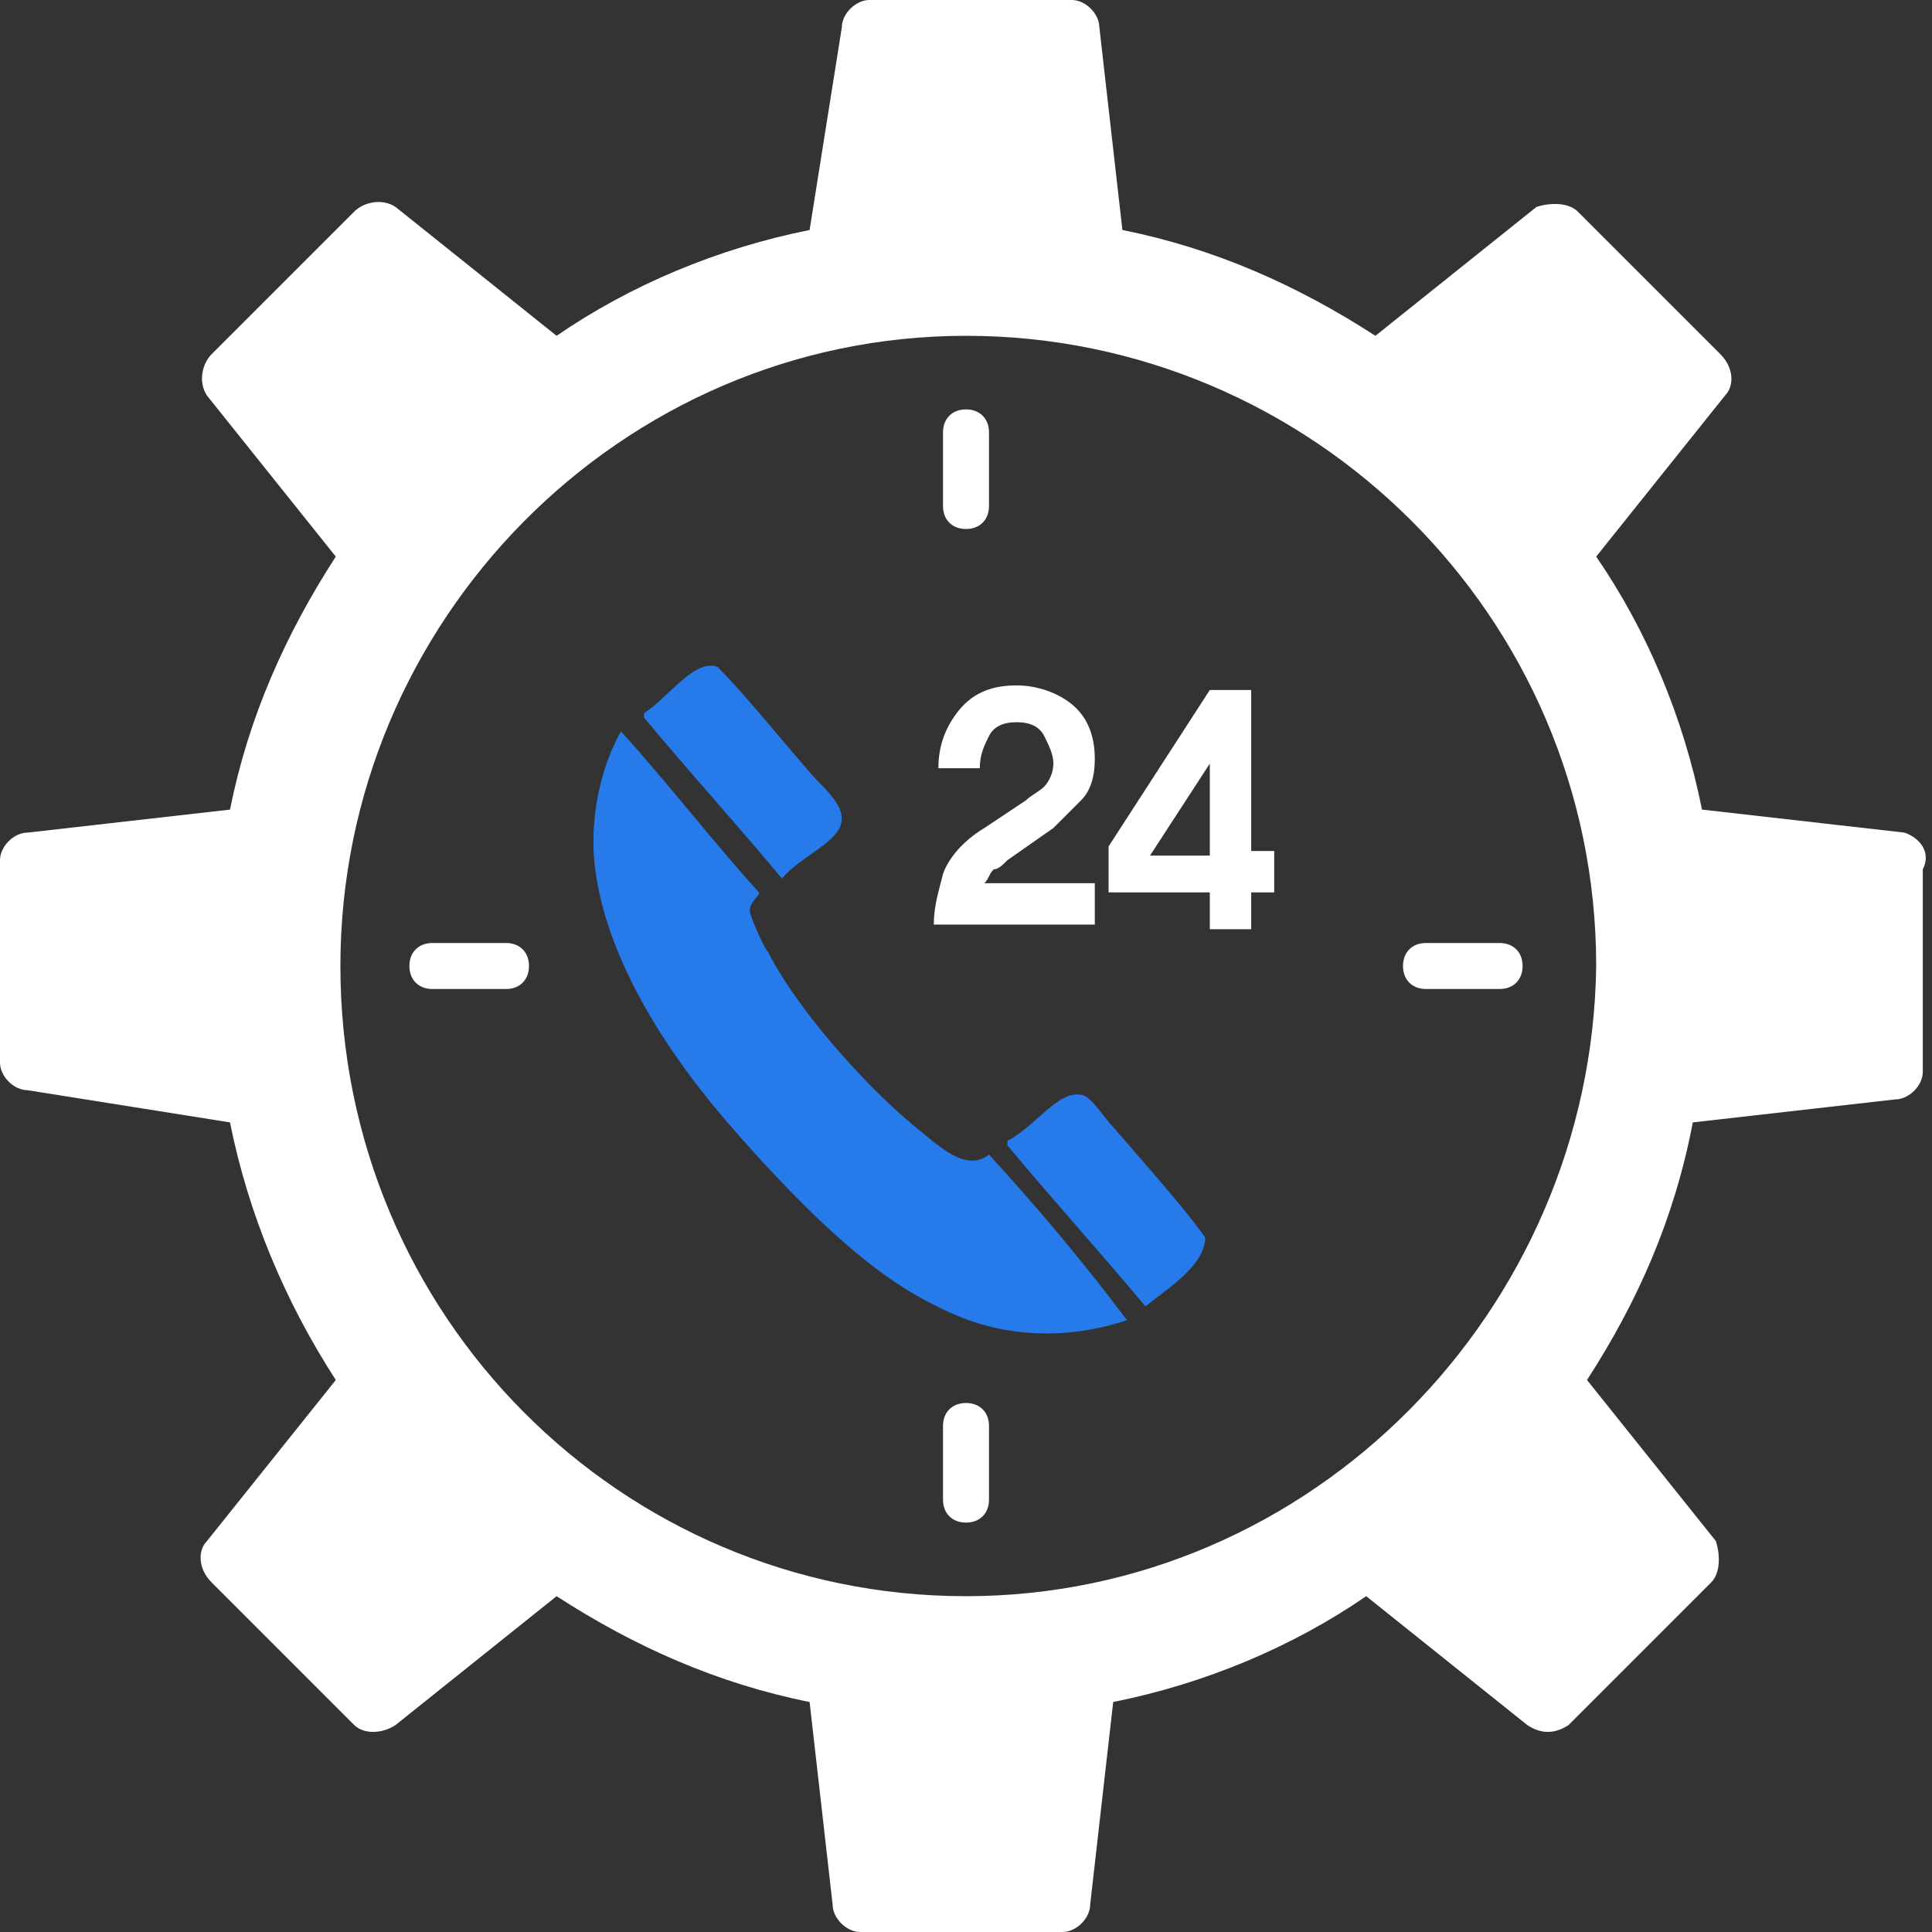 <?xml version="1.0" encoding="utf-8"?>
<!-- Generator: Adobe Illustrator 19.2.1, SVG Export Plug-In . SVG Version: 6.00 Build 0)  -->
<svg version="1.1" id="icons" xmlns="http://www.w3.org/2000/svg" xmlns:xlink="http://www.w3.org/1999/xlink" x="0px" y="0px"
	 viewBox="0 0 42 42" style="enable-background:new 0 0 42 42;" xml:space="preserve">
<rect x="0" y="0" width="42" height="42" fill="#333333" stroke="none"/>
<style type="text/css">
	.st0{fill:#FFFFFF;}
	.st1{fill:#267AE9;}
</style>
<g>
	<path class="st0" d="M20.5,9.4c0-0.3,0.2-0.5,0.5-0.5c0.3,0,0.5,0.2,0.5,0.5V11c0,0.3-0.2,0.5-0.5,0.5c-0.3,0-0.5-0.2-0.5-0.5V9.4z
		"/>
	<path class="st0" d="M22.7,16c-0.1-0.2-0.3-0.3-0.6-0.3c-0.3,0-0.5,0.1-0.6,0.3c-0.1,0.2-0.2,0.4-0.2,0.7h-0.9
		c0-0.4,0.1-0.8,0.4-1.2c0.3-0.4,0.7-0.6,1.3-0.6c0.5,0,1,0.2,1.3,0.5c0.3,0.3,0.4,0.7,0.4,1.1c0,0.4-0.1,0.7-0.3,0.9
		c-0.2,0.2-0.4,0.4-0.6,0.6l-1,0.7c-0.1,0.1-0.2,0.2-0.3,0.2c-0.1,0.1-0.1,0.2-0.2,0.3h2.4v0.9h-3.5c0-0.4,0.1-0.7,0.2-1.1
		c0.1-0.3,0.4-0.7,0.9-1l0.9-0.6c0.1-0.1,0.3-0.2,0.4-0.3c0.1-0.1,0.2-0.3,0.2-0.5C22.9,16.4,22.8,16.2,22.7,16z"/>
	<path class="st0" d="M11,21.5H9.4c-0.3,0-0.5-0.2-0.5-0.5c0-0.3,0.2-0.5,0.5-0.5H11c0.3,0,0.5,0.2,0.5,0.5
		C11.5,21.3,11.3,21.5,11,21.5z"/>
	<path class="st0" d="M21.5,32.6c0,0.3-0.2,0.5-0.5,0.5c-0.3,0-0.5-0.2-0.5-0.5V31c0-0.3,0.2-0.5,0.5-0.5c0.3,0,0.5,0.2,0.5,0.5
		V32.6z"/>
	<path class="st1" d="M17.7,16.9c-0.7-0.8-1.5-1.8-2.1-2.4c-0.5-0.2-1.1,0.7-1.6,1c0,0,0,0,0,0.1c1,1.2,2,2.3,3,3.5
		c0.4-0.5,1.3-0.8,1.3-1.3C18.3,17.5,18,17.2,17.7,16.9z"/>
	<path class="st1" d="M21.5,25.1c-0.5,0.4-1.1-0.2-1.6-0.6c-1.1-0.9-2.6-2.6-3.2-3.8c-0.1-0.1-0.4-0.8-0.4-0.9
		c0-0.2,0.2-0.3,0.2-0.4c-1-1.1-2-2.4-3-3.5c-0.4,0.7-0.6,1.6-0.6,2.4c0,0.9,0.3,3.1,3,6.2c2.7,3.1,4,3.7,4.9,4.1
		c1.2,0.5,2.5,0.5,3.7,0.1C23.6,27.5,22.6,26.3,21.5,25.1z"/>
	<path class="st1" d="M24.2,24.5c-0.2-0.2-0.5-0.7-0.7-0.7c-0.5-0.1-1,0.7-1.6,1c0,0,0,0,0,0.1c1,1.2,2,2.3,3,3.5
		c0.5-0.4,1.3-0.9,1.3-1.5C25.7,26.2,24.8,25.2,24.2,24.5z"/>
	<path class="st0" d="M27.2,18.6V15h-0.9l-2.2,3.4v1h2.2l0,0.8h0.9v-0.8h0.5v-0.9H27.2z M26.3,18.6H25l1.3-2l0,0V18.6z"/>
	<path class="st0" d="M32.6,21.5H31c-0.3,0-0.5-0.2-0.5-0.5c0-0.3,0.2-0.5,0.5-0.5h1.6c0.3,0,0.5,0.2,0.5,0.5
		C33.1,21.3,32.9,21.5,32.6,21.5z"/>
	<g id="_x33_3">
		<path class="st0" d="M41.4,18.1L37,17.6c-0.4-2-1.2-3.9-2.3-5.5l2.8-3.5c0.2-0.2,0.2-0.6-0.1-0.9l-3.1-3.1
			c-0.2-0.2-0.6-0.2-0.9-0.1l-3.5,2.8c-1.7-1.1-3.5-1.9-5.5-2.3l-0.5-4.4c0-0.3-0.3-0.6-0.6-0.6h-4.4c-0.3,0-0.6,0.3-0.6,0.6L17.6,5
			c-2,0.4-3.9,1.2-5.5,2.3L8.6,4.5C8.3,4.3,7.9,4.4,7.7,4.6L4.6,7.7C4.4,7.9,4.3,8.3,4.5,8.6l2.8,3.5c-1.1,1.7-1.9,3.5-2.3,5.5
			l-4.4,0.5c-0.3,0-0.6,0.3-0.6,0.6v4.4c0,0.3,0.3,0.6,0.6,0.6L5,24.4c0.4,2,1.2,3.9,2.3,5.6l-2.8,3.5c-0.2,0.2-0.2,0.6,0.1,0.9
			l3.1,3.1c0.2,0.2,0.6,0.2,0.9,0l3.5-2.8c1.7,1.1,3.5,1.9,5.5,2.3l0.5,4.4c0,0.3,0.3,0.6,0.6,0.6h4.4c0.3,0,0.6-0.3,0.6-0.6
			l0.5-4.4c2-0.4,3.9-1.2,5.5-2.3l3.5,2.8c0.3,0.2,0.6,0.2,0.9,0l3.1-3.1c0.2-0.2,0.2-0.6,0.1-0.9l-2.8-3.5c1.1-1.7,1.9-3.5,2.3-5.6
			l4.4-0.5c0.3,0,0.6-0.3,0.6-0.6v-4.4C42,18.5,41.7,18.2,41.4,18.1z M21,34.7c-7.5,0-13.6-6.1-13.6-13.7c0-7.5,6.1-13.7,13.6-13.7
			c7.5,0,13.7,6.1,13.7,13.7C34.6,28.5,28.5,34.7,21,34.7z"/>
	</g>
</g>
</svg>
